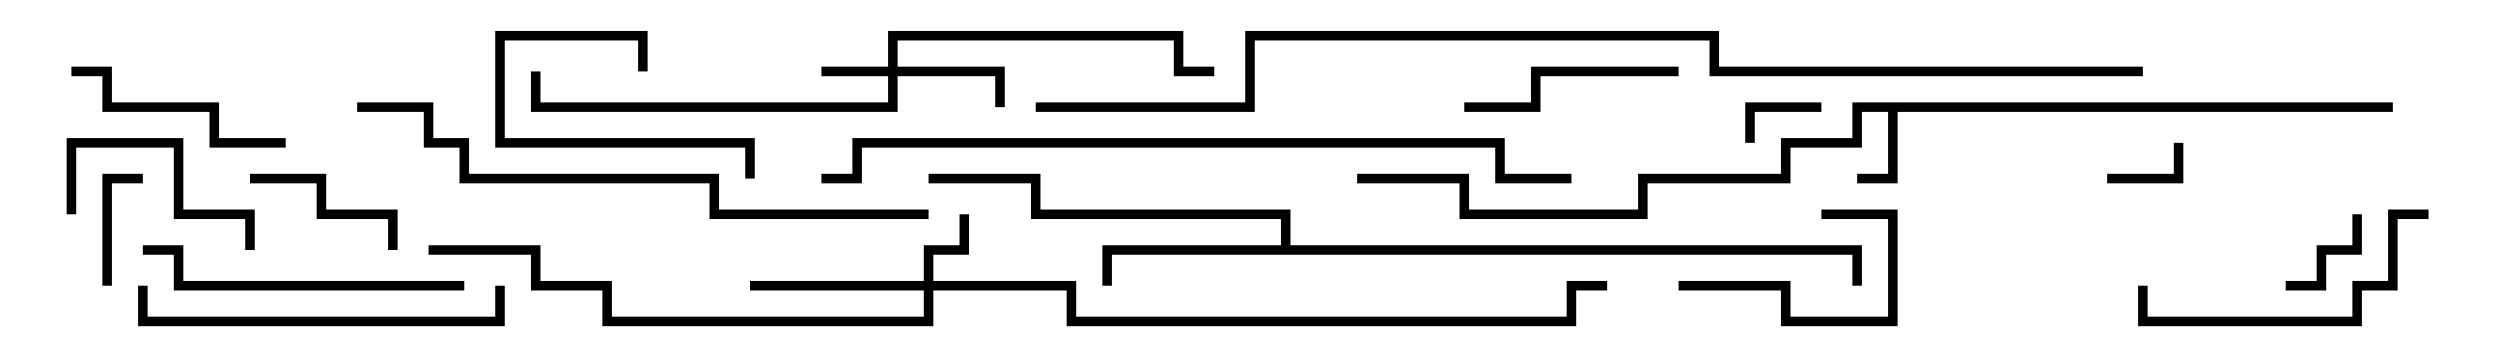 <svg version="1.1" width="105" height="15" xmlns="http://www.w3.org/2000/svg"><path d="M100.5,4.3L100.5,4.7L79.7,4.7L79.7,7.7L78,7.7L78,7.3L79.3,7.3L79.3,4.7L78.2,4.7L78.2,6.2L75.2,6.2L75.2,7.7L69.2,7.7L69.2,9.2L61.3,9.2L61.3,7.7L57,7.7L57,7.3L61.7,7.3L61.7,8.8L68.8,8.8L68.8,7.3L74.8,7.3L74.8,5.8L77.8,5.8L77.8,4.3z" stroke="none"/><path d="M53.8,10.3L53.8,9.2L43.3,9.2L43.3,7.7L39,7.7L39,7.3L43.7,7.3L43.7,8.8L54.2,8.8L54.2,10.3L78.2,10.3L78.2,12L77.8,12L77.8,10.7L46.7,10.7L46.7,12L46.3,12L46.3,10.3z" stroke="none"/><path d="M37.3,2.8L37.3,1.3L49.7,1.3L49.7,2.8L51,2.8L51,3.2L49.3,3.2L49.3,1.7L37.7,1.7L37.7,2.8L42.2,2.8L42.2,4.5L41.8,4.5L41.8,3.2L37.7,3.2L37.7,4.7L22.3,4.7L22.3,3L22.7,3L22.7,4.3L37.3,4.3L37.3,3.2L34.5,3.2L34.5,2.8z" stroke="none"/><path d="M38.8,11.8L38.8,10.3L40.3,10.3L40.3,9L40.7,9L40.7,10.7L39.2,10.7L39.2,11.8L45.2,11.8L45.2,13.3L65.8,13.3L65.8,11.8L67.5,11.8L67.5,12.2L66.2,12.2L66.2,13.7L44.8,13.7L44.8,12.2L39.2,12.2L39.2,13.7L25.3,13.7L25.3,12.2L22.3,12.2L22.3,10.7L18,10.7L18,10.3L22.7,10.3L22.7,11.8L25.7,11.8L25.7,13.3L38.8,13.3L38.8,12.2L31.5,12.2L31.5,11.8z" stroke="none"/><path d="M76.5,4.3L76.5,4.7L73.7,4.7L73.7,6L73.3,6L73.3,4.3z" stroke="none"/><path d="M88.5,7.7L88.5,7.3L91.3,7.3L91.3,6L91.7,6L91.7,7.7z" stroke="none"/><path d="M96,12.2L96,11.8L97.3,11.8L97.3,10.3L98.8,10.3L98.8,9L99.2,9L99.2,10.7L97.7,10.7L97.7,12.2z" stroke="none"/><path d="M4.7,12L4.3,12L4.3,7.3L6,7.3L6,7.7L4.7,7.7z" stroke="none"/><path d="M27.2,3L26.8,3L26.8,1.7L21.2,1.7L21.2,5.8L31.7,5.8L31.7,7.5L31.3,7.5L31.3,6.2L20.8,6.2L20.8,1.3L27.2,1.3z" stroke="none"/><path d="M10.5,7.7L10.5,7.3L13.7,7.3L13.7,8.8L16.7,8.8L16.7,10.5L16.3,10.5L16.3,9.2L13.3,9.2L13.3,7.7z" stroke="none"/><path d="M70.5,12.2L70.5,11.8L75.2,11.8L75.2,13.3L79.3,13.3L79.3,9.2L76.5,9.2L76.5,8.8L79.7,8.8L79.7,13.7L74.8,13.7L74.8,12.2z" stroke="none"/><path d="M10.7,10.5L10.3,10.5L10.3,9.2L7.3,9.2L7.3,6.2L3.2,6.2L3.2,9L2.8,9L2.8,5.8L7.7,5.8L7.7,8.8L10.7,8.8z" stroke="none"/><path d="M70.5,2.8L70.5,3.2L64.7,3.2L64.7,4.7L61.5,4.7L61.5,4.3L64.3,4.3L64.3,2.8z" stroke="none"/><path d="M12,5.8L12,6.2L8.8,6.2L8.8,4.7L4.3,4.7L4.3,3.2L3,3.2L3,2.8L4.7,2.8L4.7,4.3L9.2,4.3L9.2,5.8z" stroke="none"/><path d="M102,8.8L102,9.2L100.7,9.2L100.7,12.2L99.2,12.2L99.2,13.7L89.8,13.7L89.8,12L90.2,12L90.2,13.3L98.8,13.3L98.8,11.8L100.3,11.8L100.3,8.8z" stroke="none"/><path d="M19.5,11.8L19.5,12.2L7.3,12.2L7.3,10.7L6,10.7L6,10.3L7.7,10.3L7.7,11.8z" stroke="none"/><path d="M20.8,12L21.2,12L21.2,13.7L5.8,13.7L5.8,12L6.2,12L6.2,13.3L20.8,13.3z" stroke="none"/><path d="M15,4.7L15,4.3L18.2,4.3L18.2,5.8L19.7,5.8L19.7,7.3L30.2,7.3L30.2,8.8L39,8.8L39,9.2L29.8,9.2L29.8,7.7L19.3,7.7L19.3,6.2L17.8,6.2L17.8,4.7z" stroke="none"/><path d="M34.5,7.7L34.5,7.3L35.8,7.3L35.8,5.8L63.2,5.8L63.2,7.3L66,7.3L66,7.7L62.8,7.7L62.8,6.2L36.2,6.2L36.2,7.7z" stroke="none"/><path d="M90,2.8L90,3.2L71.8,3.2L71.8,1.7L52.7,1.7L52.7,4.7L43.5,4.7L43.5,4.3L52.3,4.3L52.3,1.3L72.2,1.3L72.2,2.8z" stroke="none"/></svg>